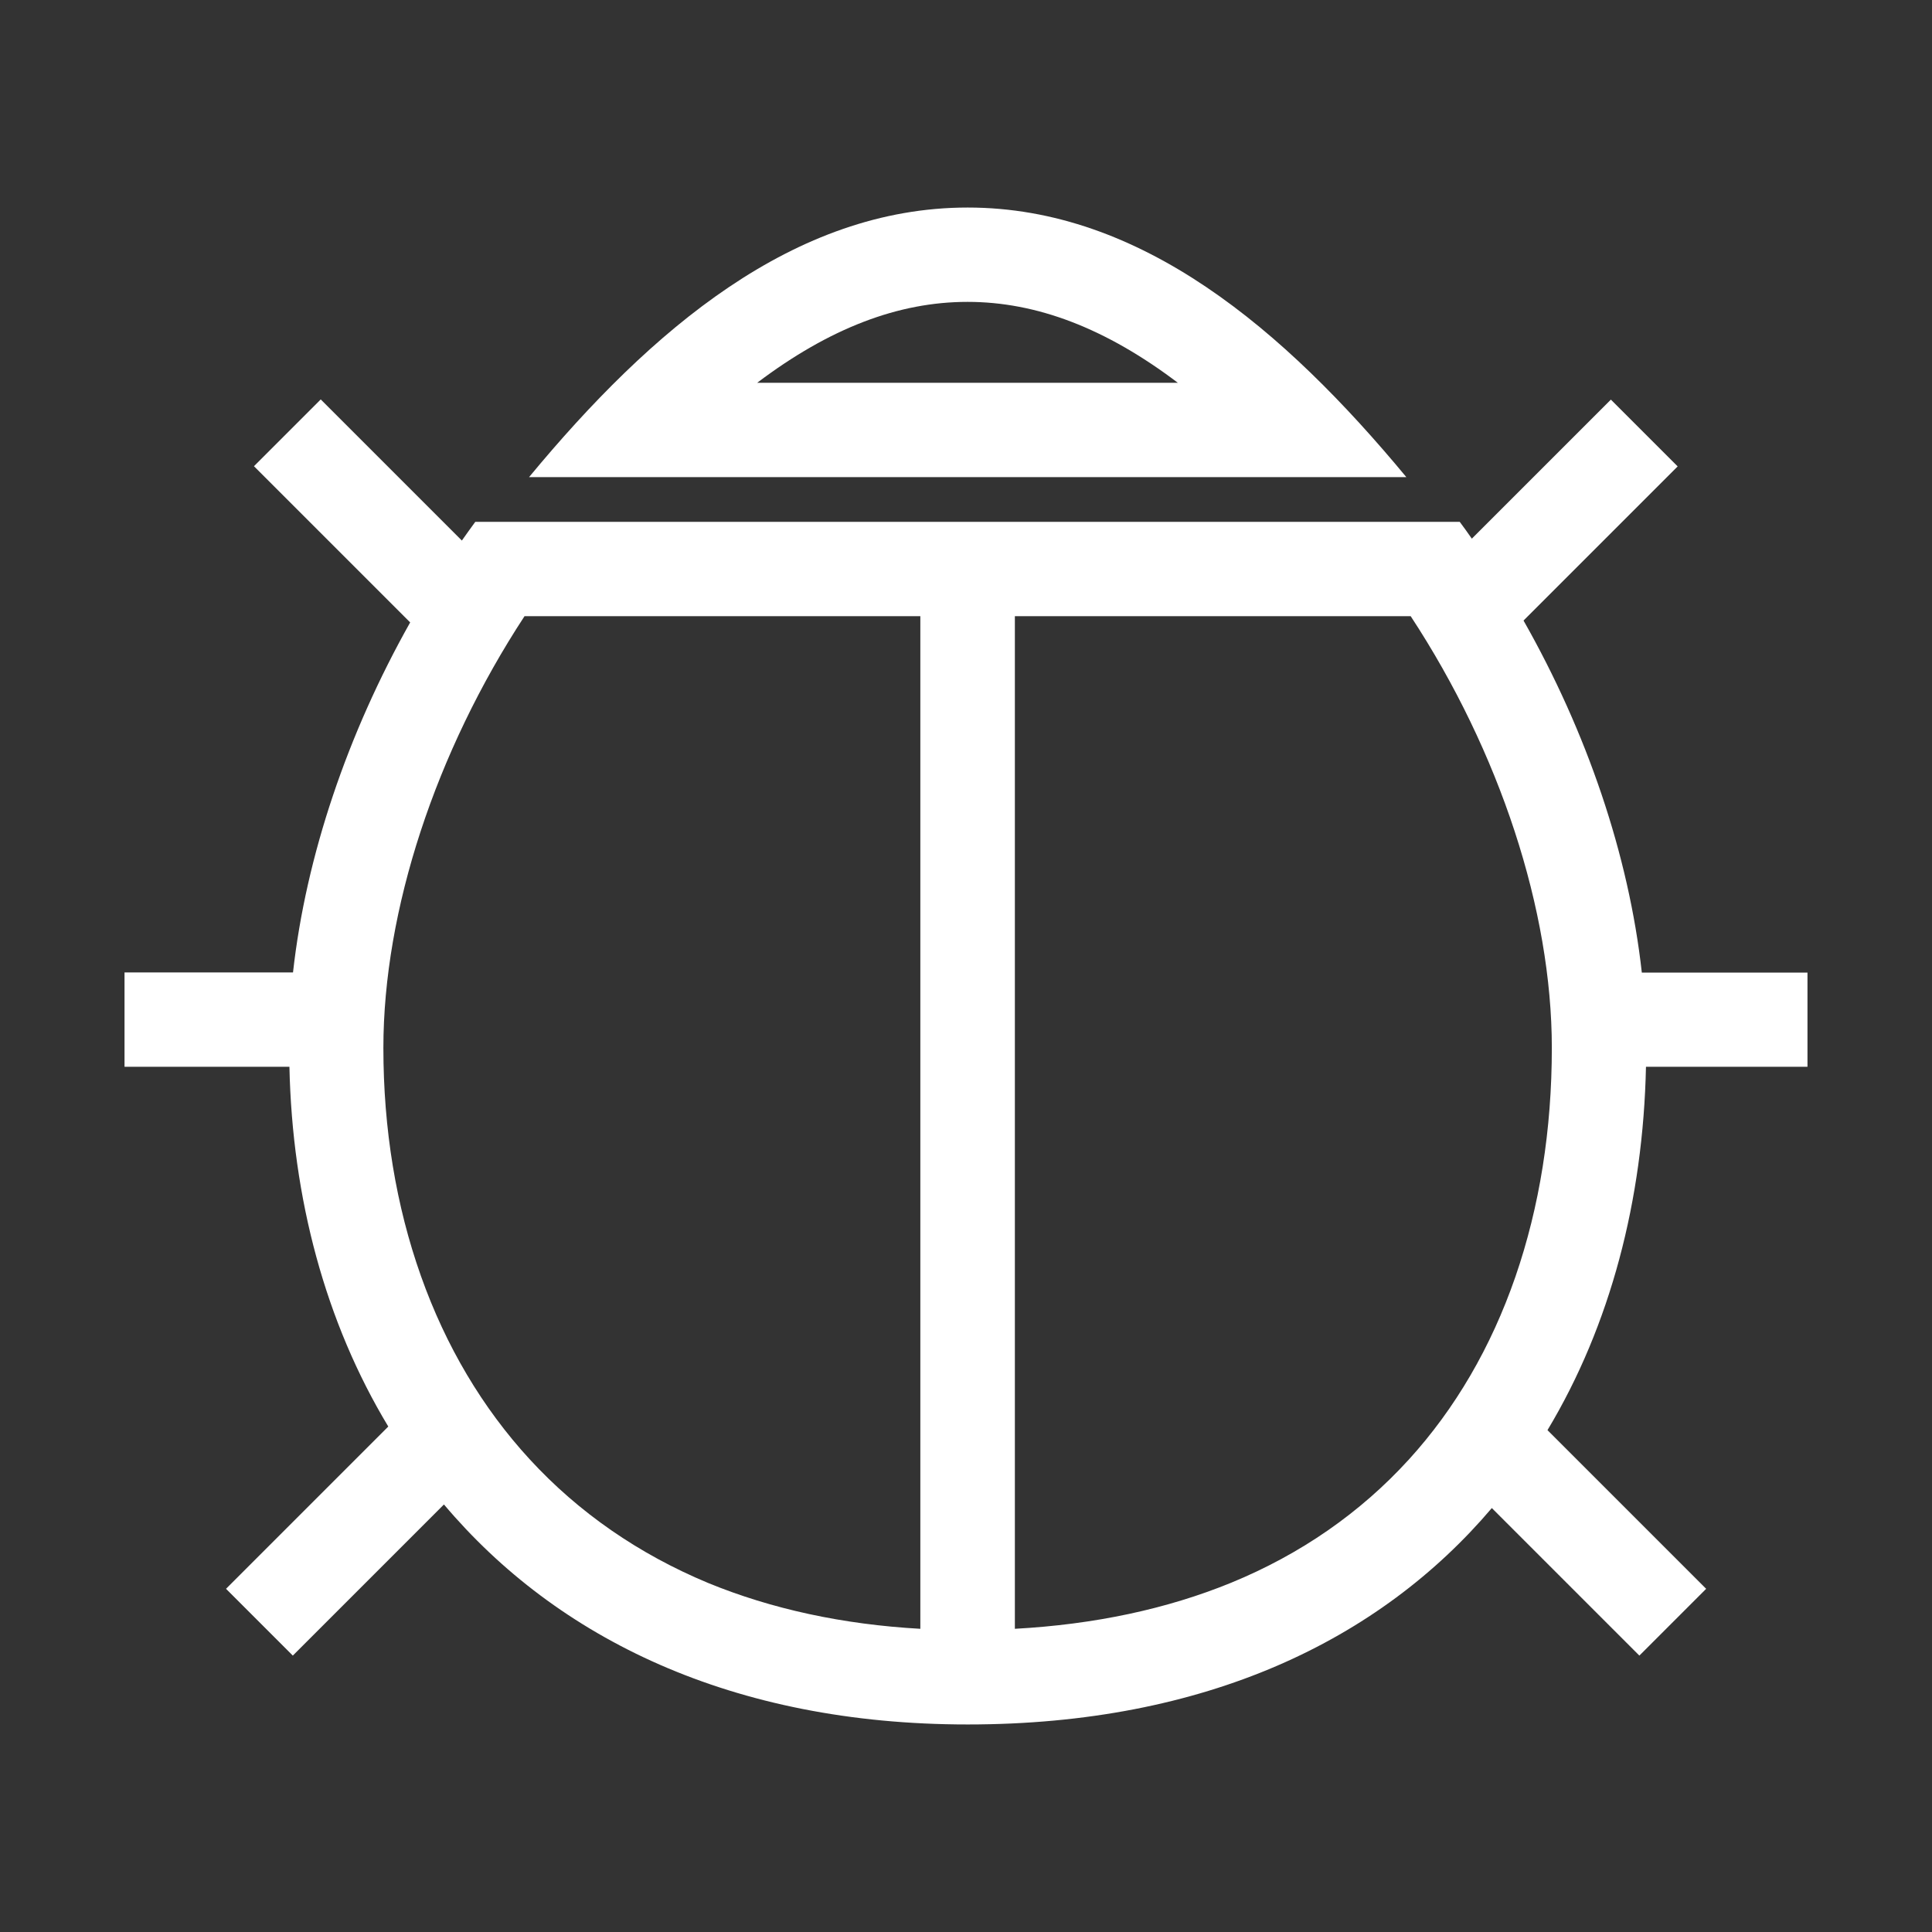 <svg width="200" height="200" class="icon" viewBox="0 0 1024 1024"><rect x="0" y="0" width="1024" height="1024" fill="#333333" stroke="none"/><path fill="#fff" d="M512.9 110c-92 0-167.8 64.7-232.5 142.9h465C680.6 174.7 604.8 110 512.9 110zm-111.6 92.9c38.4-29 74.9-42.9 111.5-42.9s73.2 13.9 111.5 42.9h-223zM958 565.5v-50h-87.8c-6.9-62.4-29.2-127.6-62.7-186.6l81.7-81.7-35.4-35.4-73.7 73.7c-2.1-3-4.2-6-6.4-8.9H251.9c-2.4 3.3-4.8 6.6-7.1 9.9L170 211.7l-35.4 35.4 82.8 82.8c-33.1 58.8-55.2 123.6-62.1 185.5H66v50h87.4c1.5 69.8 19.1 135.5 52.4 190.7l-86 86 35.4 35.4 80.1-80.1c60 71.1 152.8 116.6 277.6 116.6 126.2 0 218.4-44.7 277.8-114.7l78.2 78.2 35.4-35.4-84.1-84.1c33.4-55.6 50.7-122 52.2-192.6H958zM280.7 773.4c-25-27.2-44.4-59.9-57.6-97.1-13.2-37.2-19.9-77.9-19.9-120.9 0-72.9 27.7-156.9 74.8-228.8h209.8v536.7c-41.1-2.3-78.9-10.5-112.5-24.3-36.7-15.3-68.6-37.3-94.6-65.6zm522.5-96.7c-12.9 37.3-31.9 69.9-56.5 96.9-25.7 28.2-57.4 50.2-94.2 65.3-34 13.9-72.4 22.1-114.6 24.4V326.6h209.8c47.2 71.9 74.8 155.9 74.8 228.8 0 43.4-6.5 84.2-19.3 121.3z"/></svg>